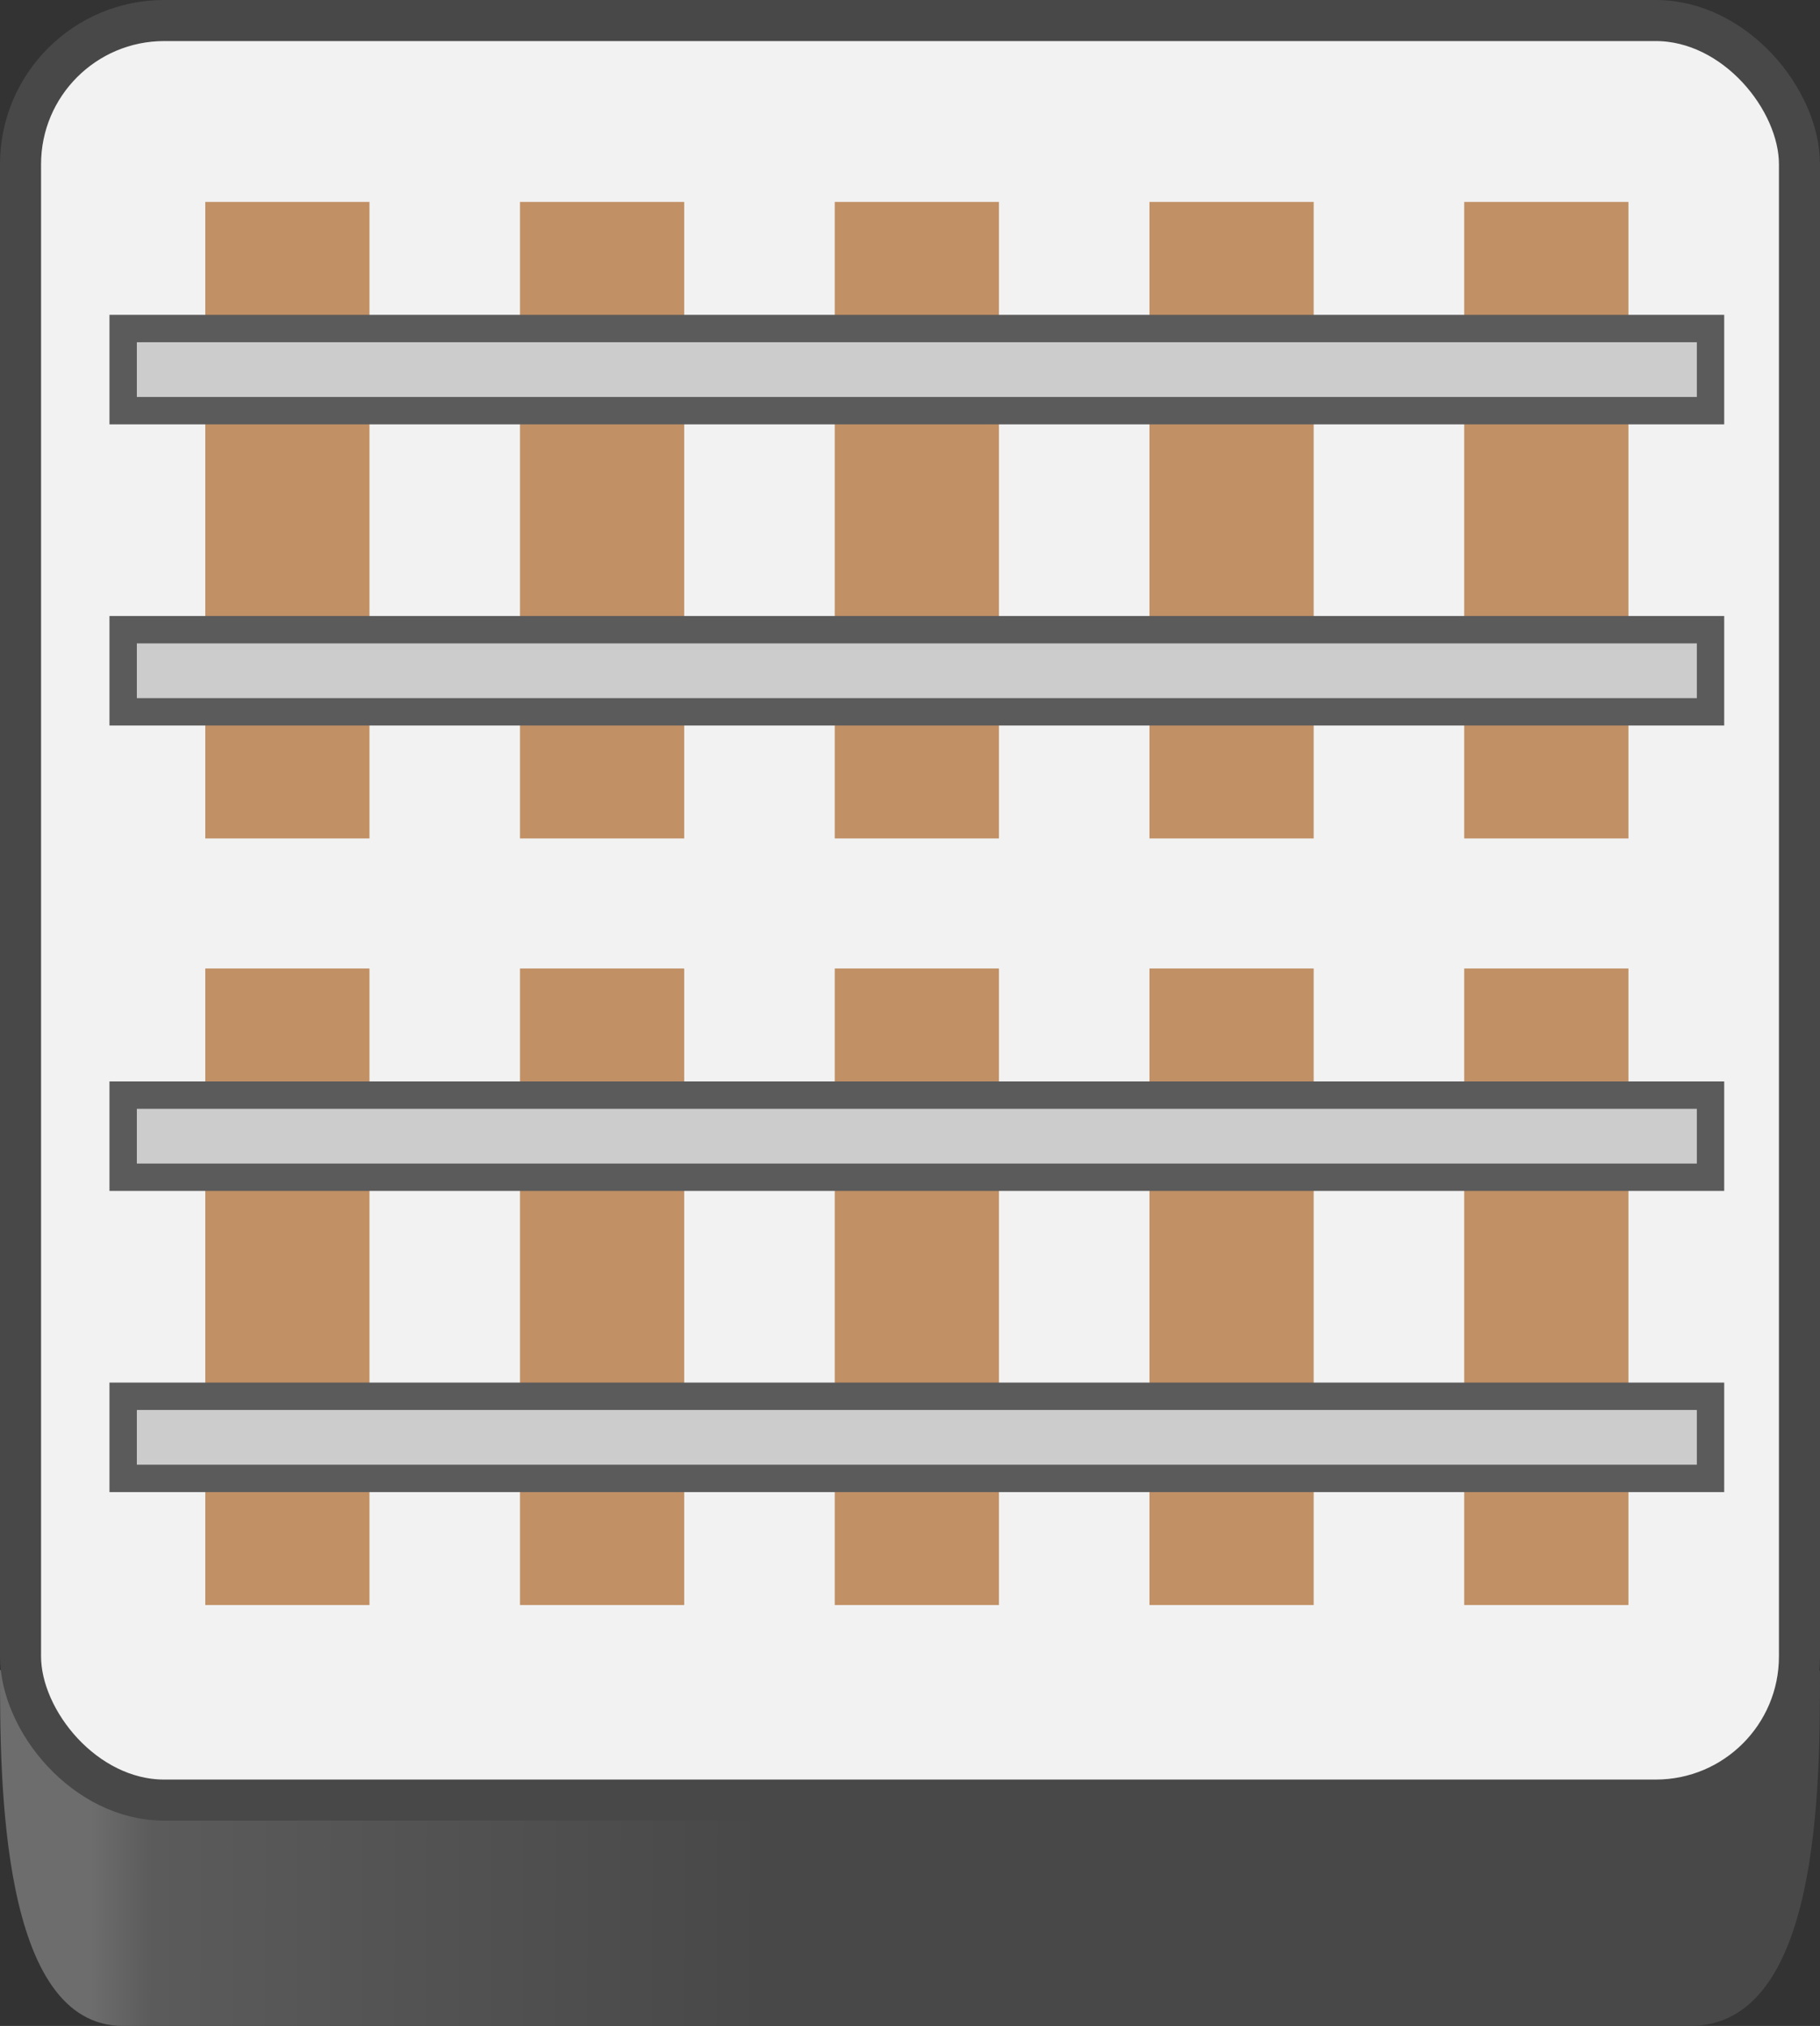 <svg width="133" height="148" viewBox="0 0 133 148" fill="none" xmlns="http://www.w3.org/2000/svg">
<rect x="0" y="0" width="133" height="148" fill="#333333" stroke="none"/>
<path fill-rule="evenodd" clip-rule="evenodd" d="M133 122.056C133 130.538 133 148 123.5 148L68 148L65 148L9 148C0 148 0 130 0 122H68V122.051C81.144 122.028 133 121.946 133 122.056Z" fill="url(#paint0_linear_275_28274)"/>
<rect x="1.5" y="1.5" width="130" height="130" rx="10.5" fill="#F2F2F2" stroke="#484848" stroke-width="3"/>
<rect x="15" y="14.75" width="12" height="46.5" fill="#C19065"/>
<rect x="38" y="14.75" width="12" height="46.5" fill="#C19065"/>
<rect x="61" y="14.75" width="12" height="46.5" fill="#C19065"/>
<rect x="84" y="14.75" width="12" height="46.5" fill="#C19065"/>
<rect x="107" y="14.75" width="12" height="46.5" fill="#C19065"/>
<rect x="9" y="46" width="116" height="6" fill="#CCCCCC" stroke="#5B5B5B" stroke-width="2"/>
<rect x="9" y="24" width="116" height="6" fill="#CCCCCC" stroke="#5B5B5B" stroke-width="2"/>
<rect x="15" y="70.75" width="12" height="46.5" fill="#C19065"/>
<rect x="38" y="70.75" width="12" height="46.5" fill="#C19065"/>
<rect x="61" y="70.75" width="12" height="46.5" fill="#C19065"/>
<rect x="84" y="70.75" width="12" height="46.5" fill="#C19065"/>
<rect x="107" y="70.75" width="12" height="46.5" fill="#C19065"/>
<rect x="9" y="102" width="116" height="6" fill="#CCCCCC" stroke="#5B5B5B" stroke-width="2"/>
<rect x="9" y="80" width="116" height="6" fill="#CCCCCC" stroke="#5B5B5B" stroke-width="2"/>
<defs>
<linearGradient id="paint0_linear_275_28274" x1="6" y1="137.077" x2="125.5" y2="137.547" gradientUnits="userSpaceOnUse">
<stop offset="0.005" stop-color="#6D6D6D"/>
<stop offset="0.043" stop-color="#5B5B5B"/>
<stop offset="0.418" stop-color="#484848"/>
<stop offset="0.965" stop-color="#484848"/>
</linearGradient>
</defs>
</svg>
